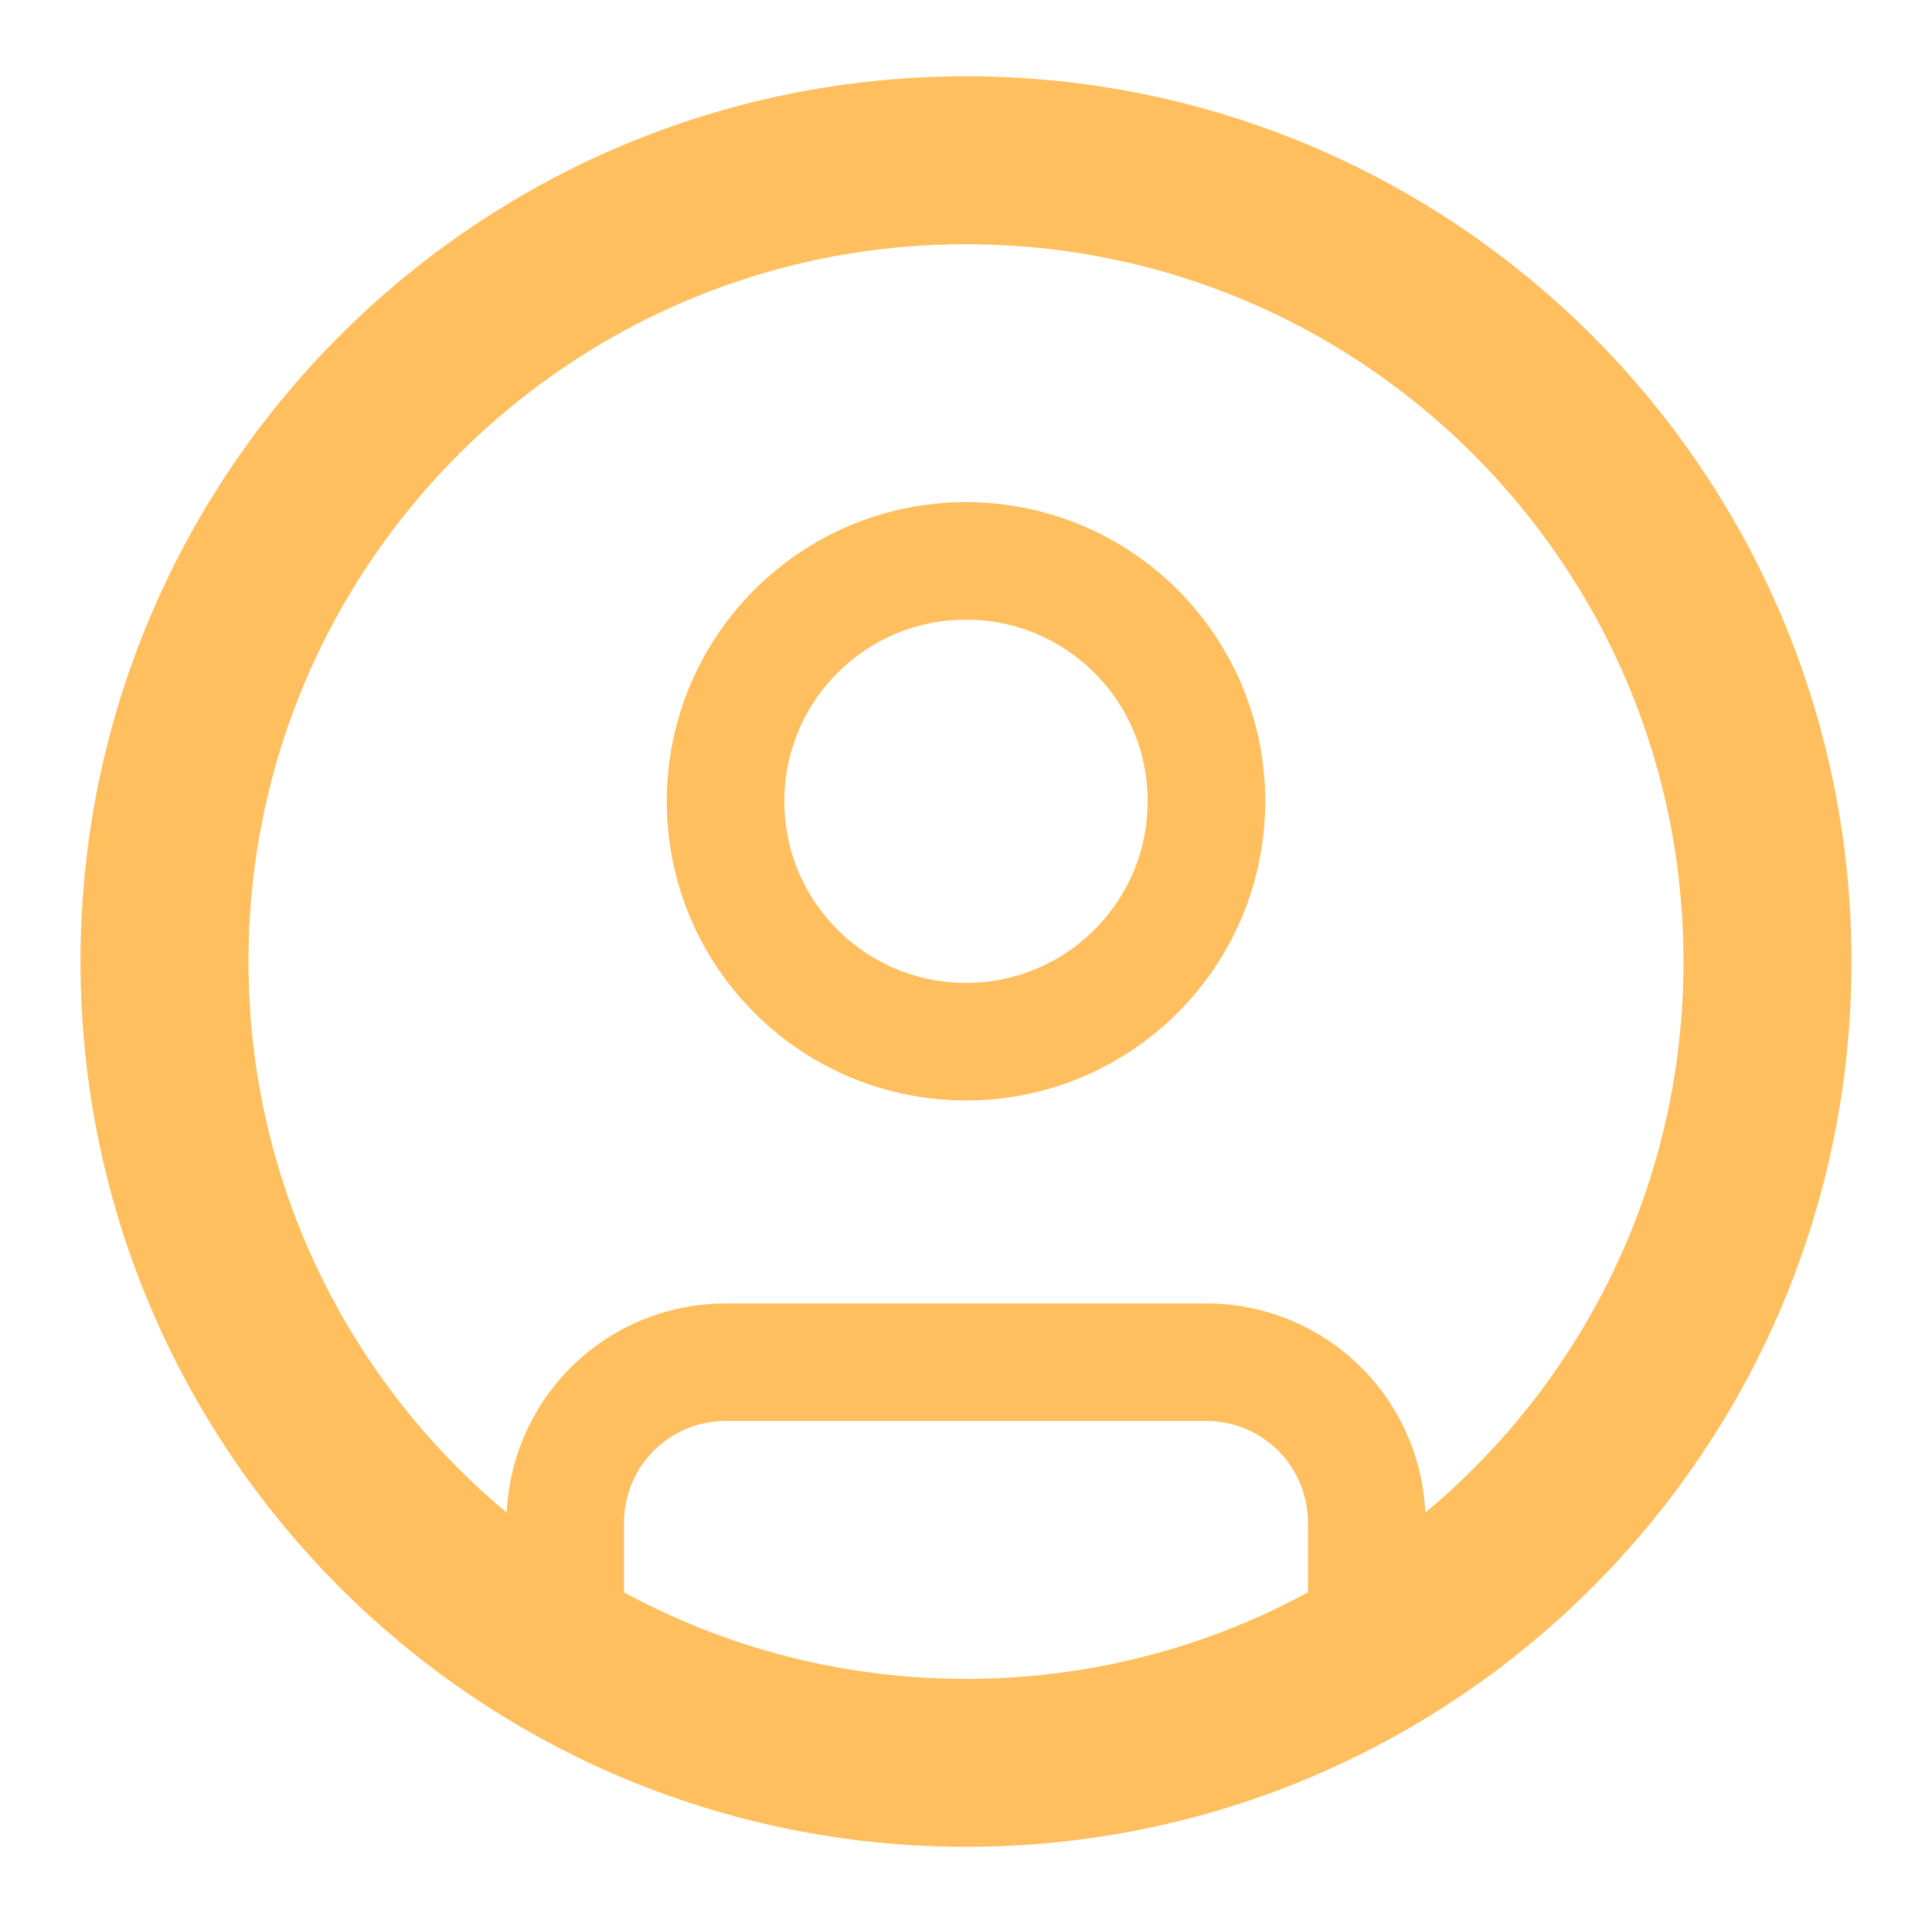 <svg width="230" height="229" viewBox="0 0 230 229" fill="none" xmlns="http://www.w3.org/2000/svg">
<g id="lucide:user-circle">
<g id="Group">
<path id="Vector" d="M115 209.917C167.697 209.917 210.417 167.197 210.417 114.5C210.417 61.803 167.697 19.083 115 19.083C62.303 19.083 19.583 61.803 19.583 114.5C19.583 167.197 62.303 209.917 115 209.917Z" stroke="#FFBF5F" stroke-width="20" stroke-linecap="round" stroke-linejoin="round"/>
<path id="Vector_2" d="M115 124.042C130.809 124.042 143.625 111.226 143.625 95.417C143.625 79.608 130.809 66.792 115 66.792C99.191 66.792 86.375 79.608 86.375 95.417C86.375 111.226 99.191 124.042 115 124.042Z" stroke="#FFBF5F" stroke-width="14" stroke-linecap="round" stroke-linejoin="round"/>
<path id="Vector_3" d="M67.292 197.15V181.292C67.292 176.23 69.302 171.377 72.881 167.798C76.46 164.219 81.314 162.208 86.375 162.208H143.625C148.686 162.208 153.54 164.219 157.119 167.798C160.698 171.377 162.708 176.23 162.708 181.292V197.15" stroke="#FFBF5F" stroke-width="14" stroke-linecap="round" stroke-linejoin="round"/>
</g>
</g>
</svg>
